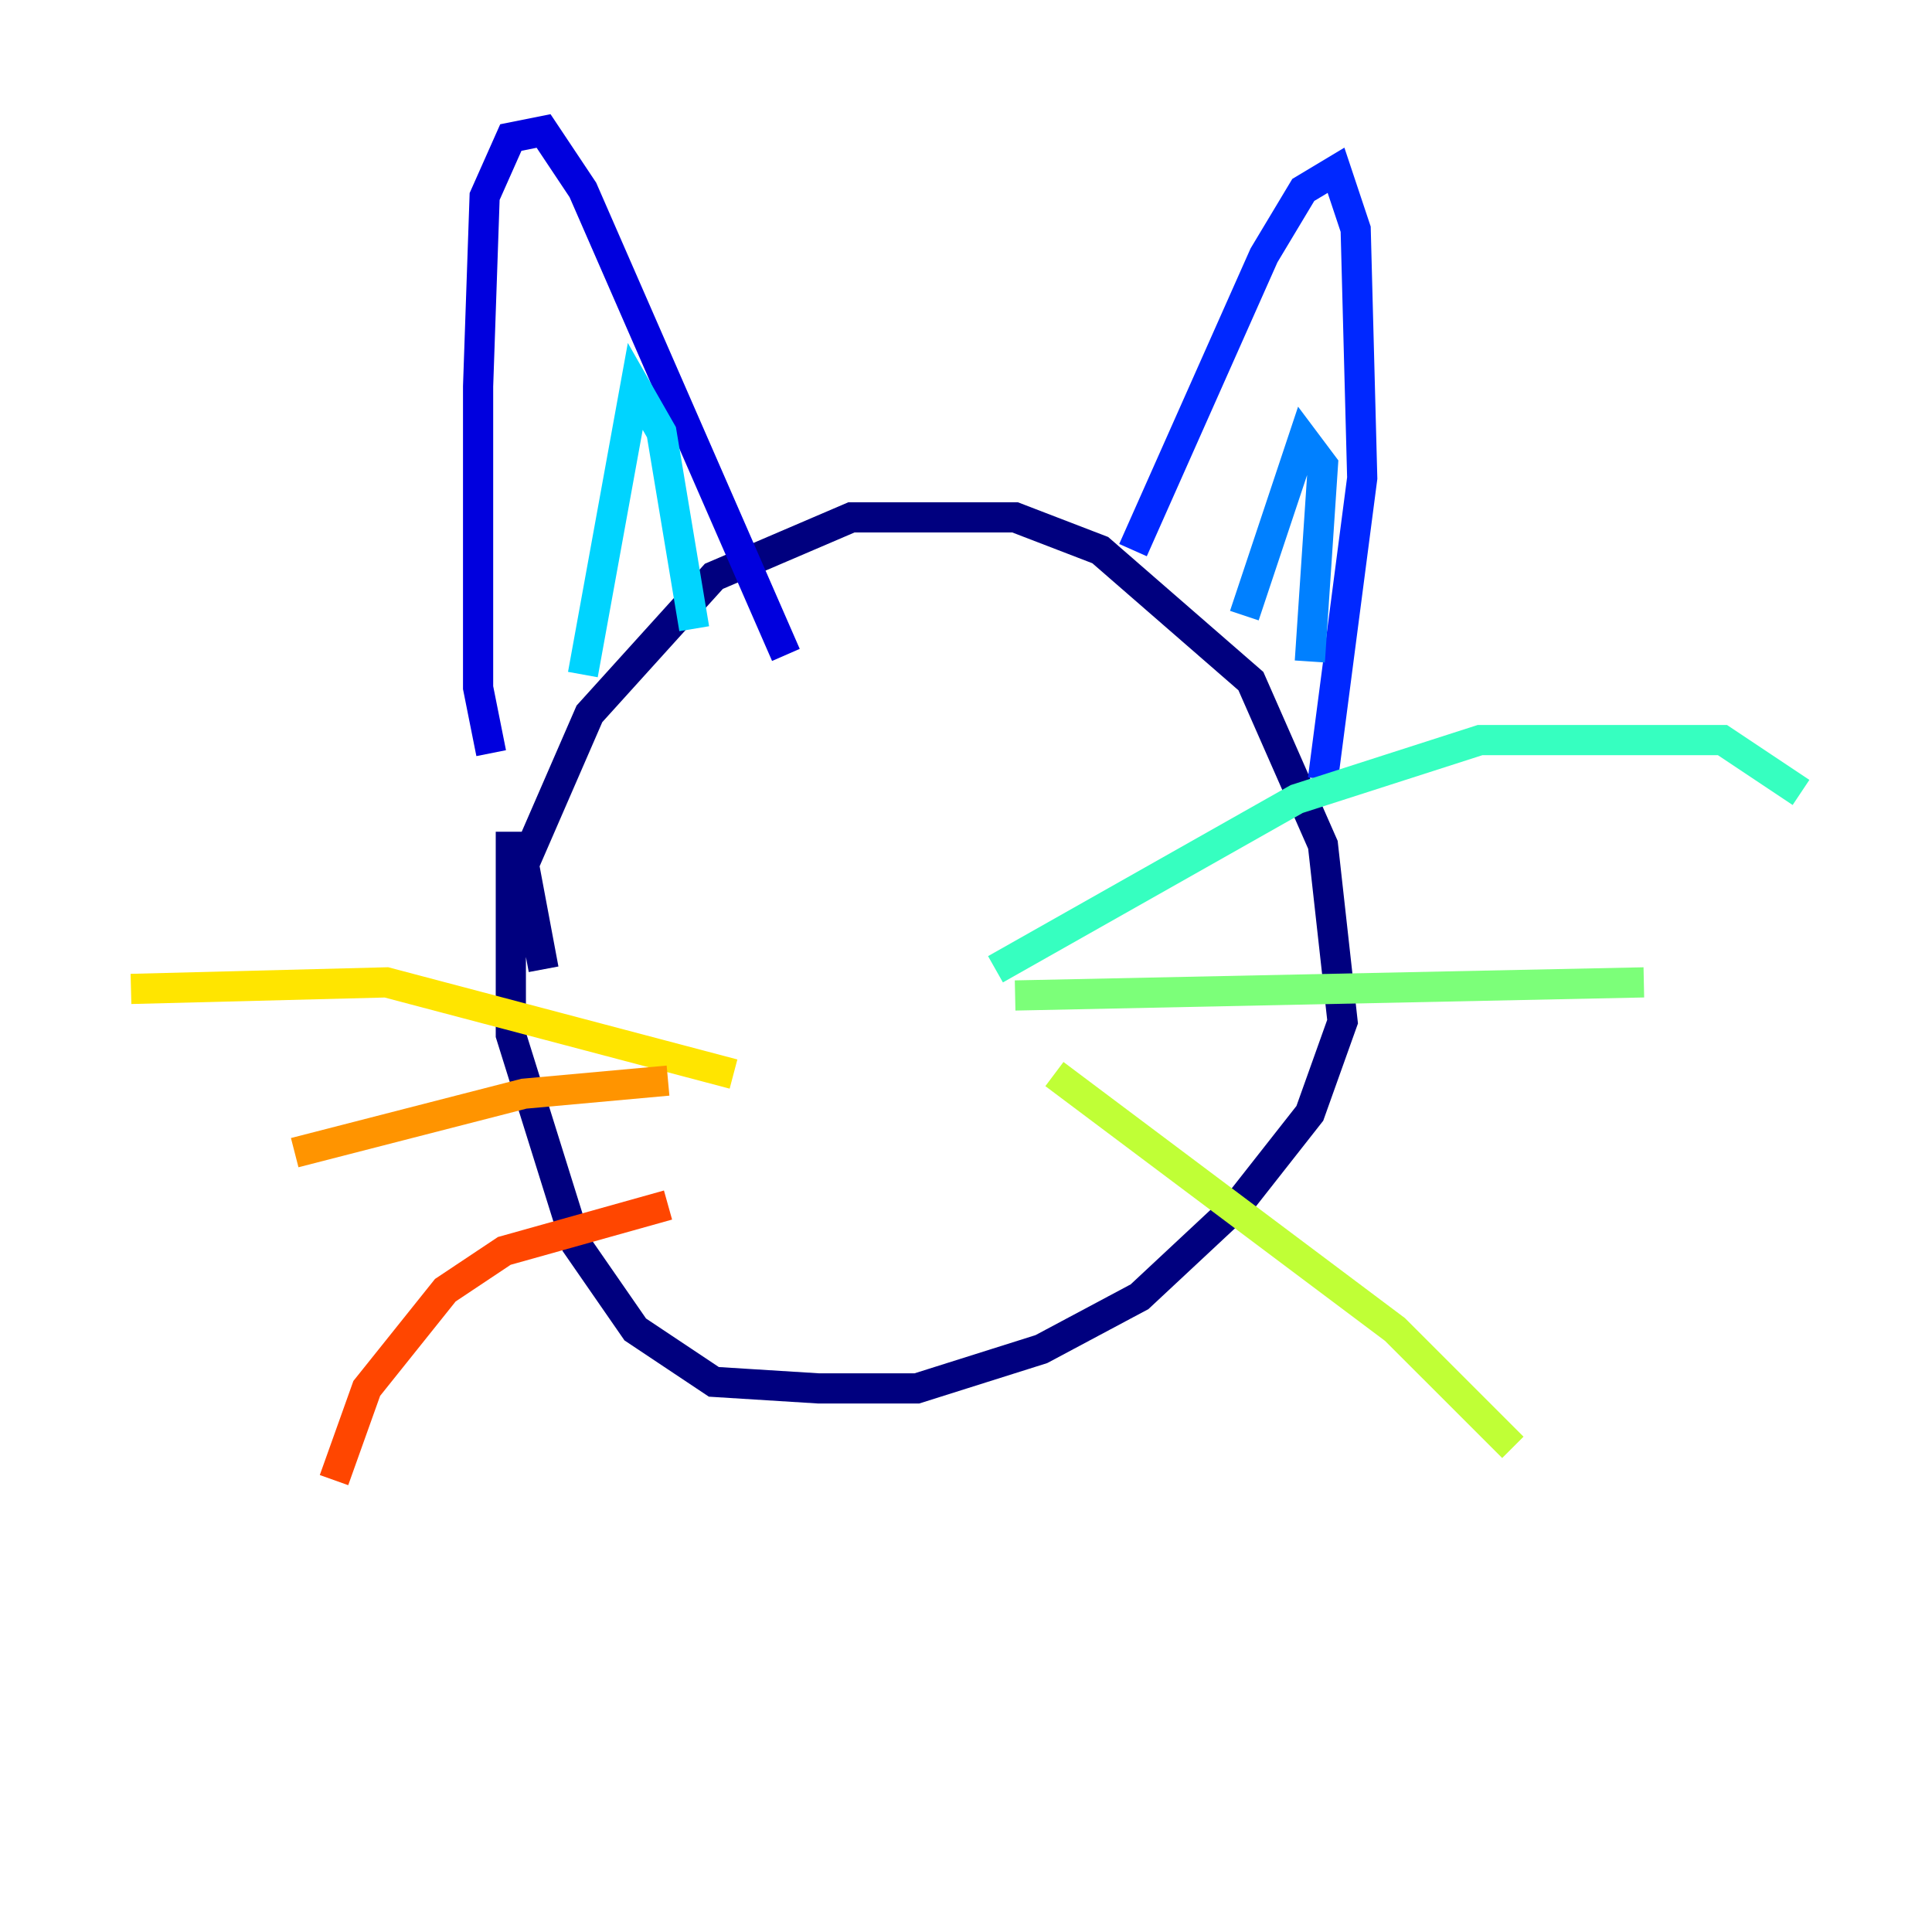 <?xml version="1.0" encoding="utf-8" ?>
<svg baseProfile="tiny" height="128" version="1.2" viewBox="0,0,128,128" width="128" xmlns="http://www.w3.org/2000/svg" xmlns:ev="http://www.w3.org/2001/xml-events" xmlns:xlink="http://www.w3.org/1999/xlink"><defs /><polyline fill="none" points="36.014,64.217 34.712,57.275 39.051,47.295 47.295,38.183 56.407,34.278 67.254,34.278 72.895,36.447 82.875,45.125 87.647,55.973 88.949,67.688 86.78,73.763 82.007,79.837 75.498,85.912 68.99,89.383 60.746,91.986 54.237,91.986 47.295,91.552 42.088,88.081 38.183,82.441 33.844,68.556 33.844,55.105" stroke="#00007f" stroke-width="2" /><polyline fill="none" points="32.542,49.898 31.675,45.559 31.675,25.6 32.108,13.017 33.844,9.112 36.014,8.678 38.617,12.583 52.068,43.39" stroke="#0000de" stroke-width="2" /><polyline fill="none" points="75.064,36.447 83.742,16.922 86.346,12.583 88.515,11.281 89.817,15.186 90.251,31.675 87.647,51.634" stroke="#0028ff" stroke-width="2" /><polyline fill="none" points="82.441,40.786 86.346,29.071 87.647,30.807 86.78,43.824" stroke="#0080ff" stroke-width="2" /><polyline fill="none" points="38.617,44.691 42.088,25.6 43.824,28.637 45.993,41.654" stroke="#00d4ff" stroke-width="2" /><polyline fill="none" points="65.953,64.217 85.912,52.936 98.061,49.031 114.115,49.031 119.322,52.502" stroke="#36ffc0" stroke-width="2" /><polyline fill="none" points="67.254,65.953 108.909,65.085" stroke="#7cff79" stroke-width="2" /><polyline fill="none" points="69.858,71.159 92.42,88.081 100.231,95.891" stroke="#c0ff36" stroke-width="2" /><polyline fill="none" points="48.597,71.159 25.6,65.085 8.678,65.519" stroke="#ffe500" stroke-width="2" /><polyline fill="none" points="44.258,71.593 34.712,72.461 19.525,76.366" stroke="#ff9400" stroke-width="2" /><polyline fill="none" points="44.258,79.837 33.41,82.875 29.505,85.478 24.298,91.986 22.129,98.061" stroke="#ff4600" stroke-width="2" /><polyline fill="none" points="45.559,55.539 45.559,55.539" stroke="#de0000" stroke-width="2" /><polyline fill="none" points="67.254,54.237 67.254,54.237" stroke="#7f0000" stroke-width="2" /></svg>
